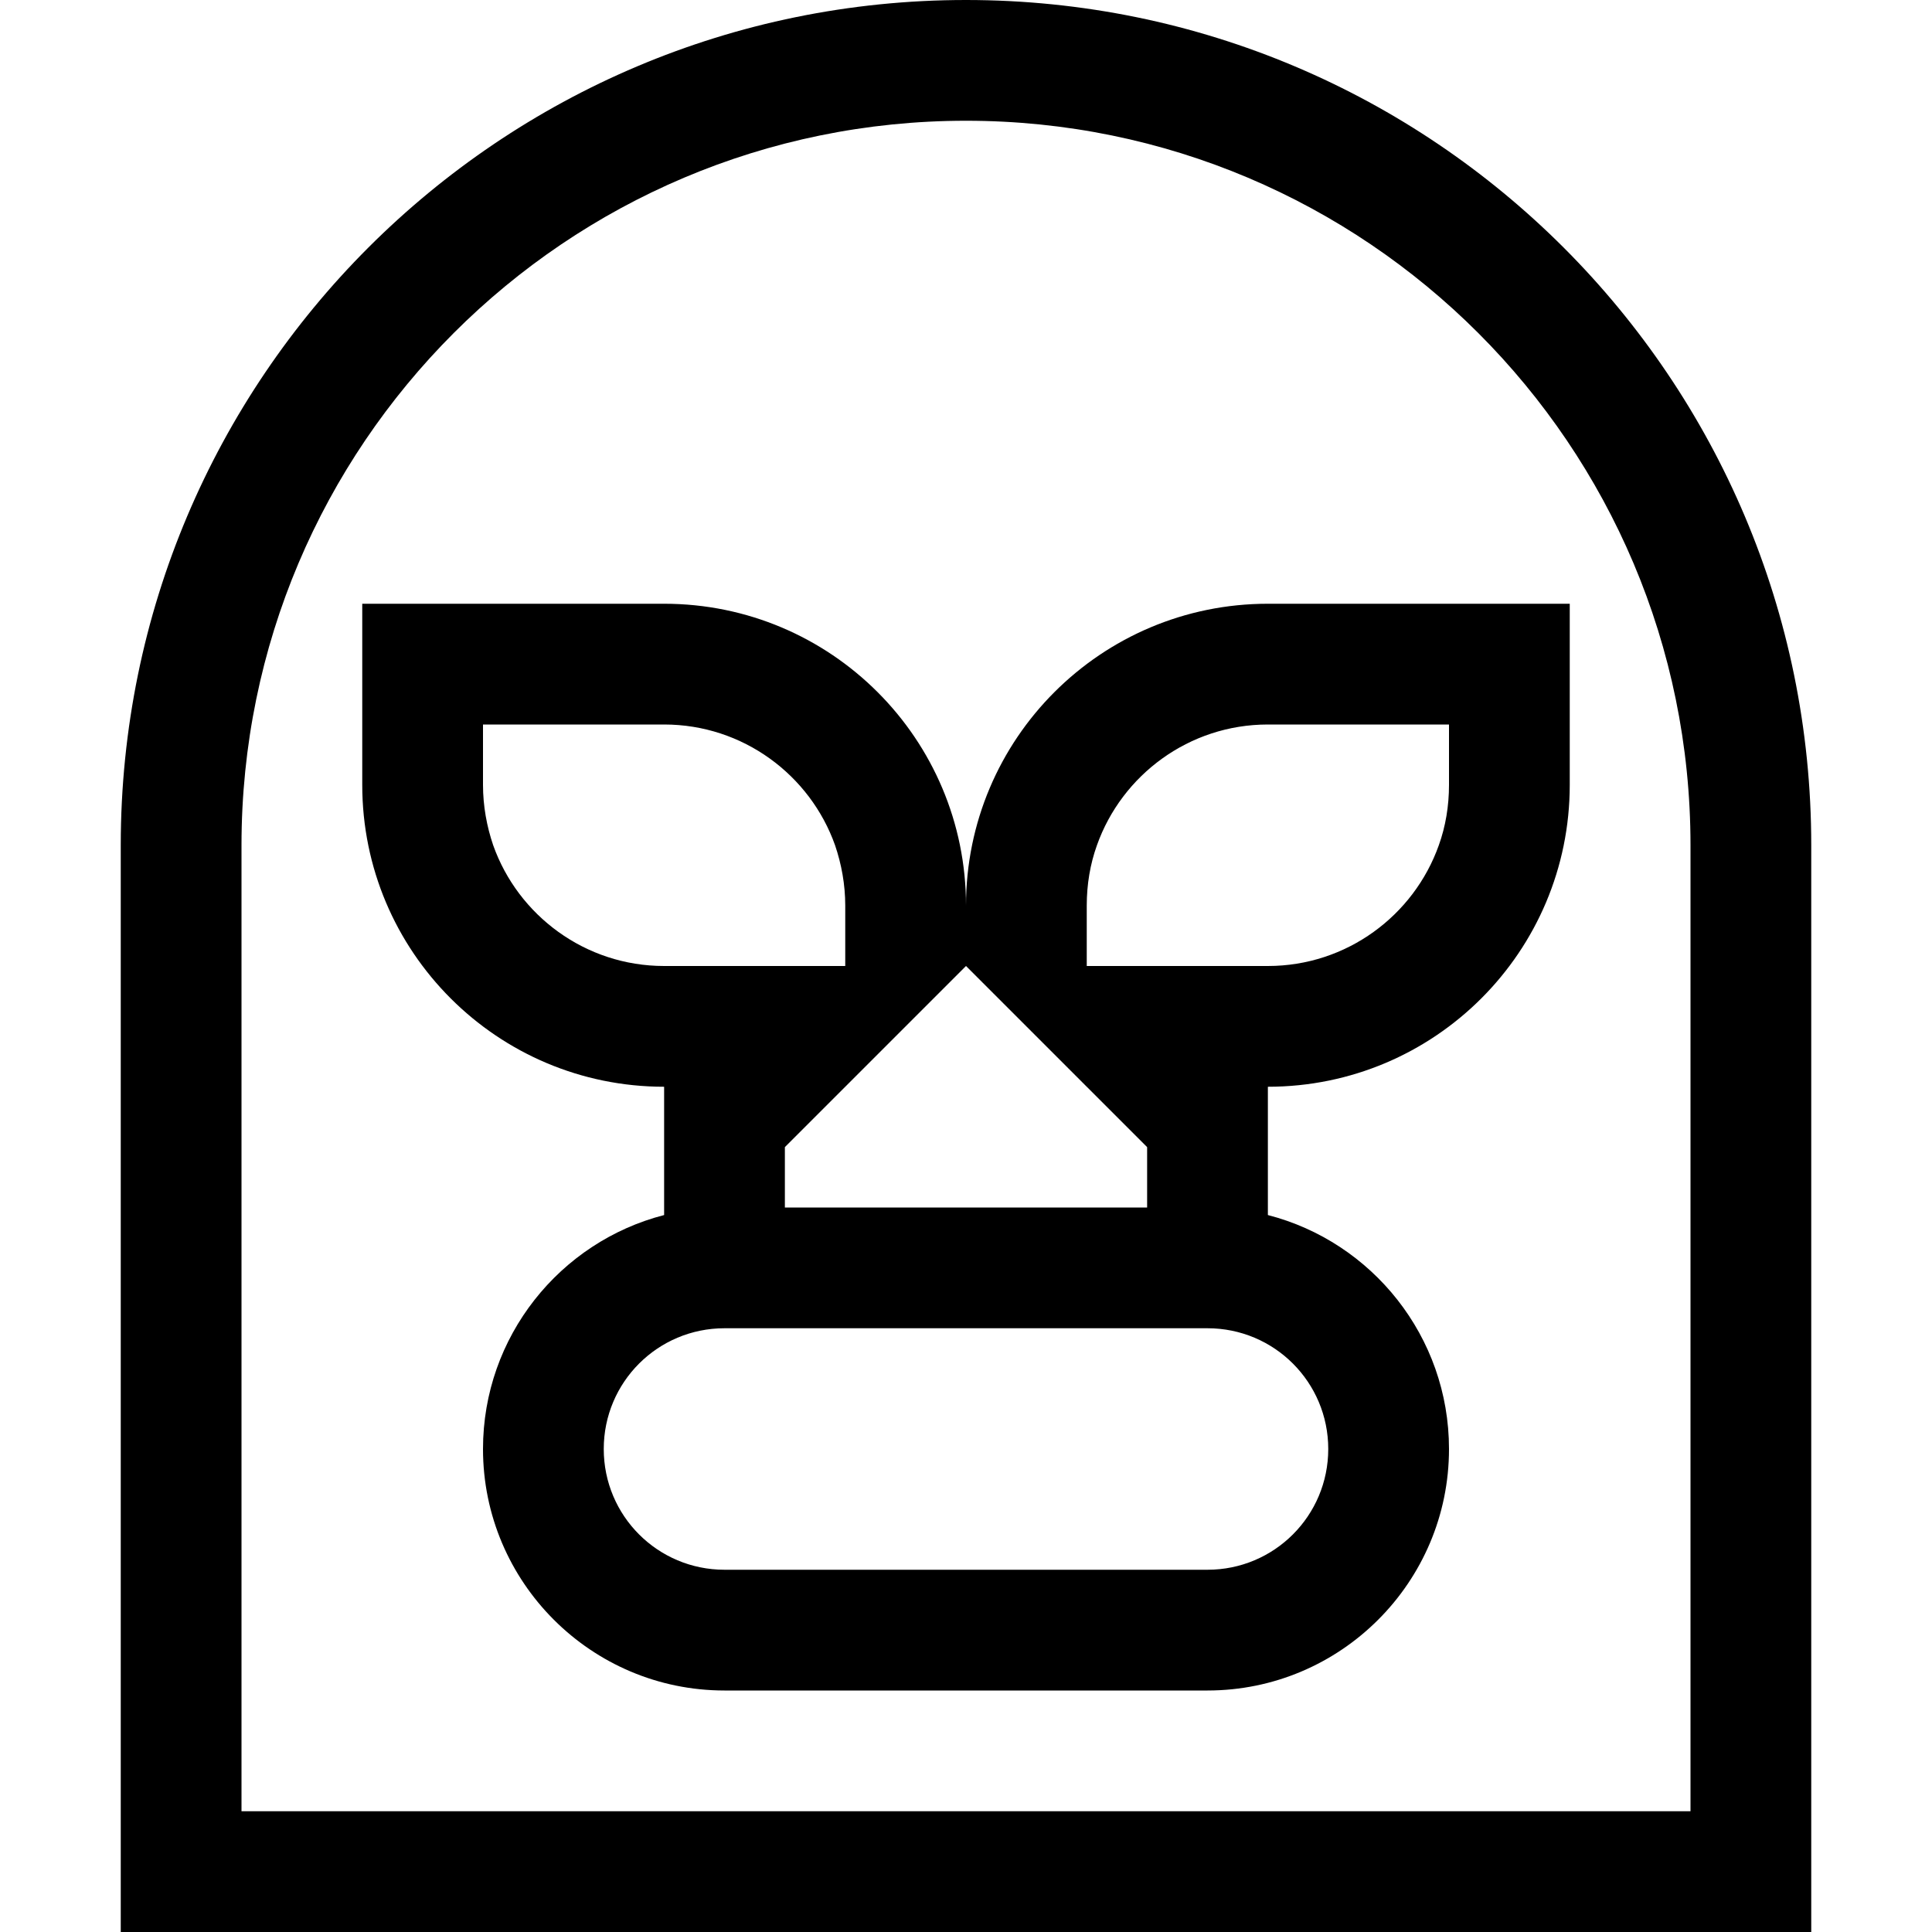 <svg xmlns="http://www.w3.org/2000/svg" width="24" height="24" viewBox="0 0 448 512"><path d="M224 32C118 32 32 118 32 224l0 256 384 0 0-256c0-106-86-192-192-192zM0 224C0 100.3 100.3 0 224 0S448 100.3 448 224l0 256 0 32-32 0L32 512 0 512l0-32L0 224zM128 384c0 17.7 14.3 32 32 32l128 0c17.7 0 32-14.3 32-32s-14.3-32-32-32l-128 0c-17.7 0-32 14.3-32 32zm224 0c0 35.3-28.7 64-64 64l-128 0c-35.3 0-64-28.7-64-64c0-29.8 20.4-54.9 48-62l0-34c-44.2 0-80-35.8-80-80l0-16 0-32 32 0 48 0c44.2 0 80 35.8 80 80c0-44.2 35.8-80 80-80l48 0 32 0 0 32 0 16c0 44.2-35.8 80-80 80l0 34c27.6 7.1 48 32.2 48 62zM176 304l0 16 96 0 0-16-16-16-32-32-32 32-16 16zm82.7-80c-1.8 5-2.7 10.4-2.7 16l0 16 32 0 16 0c20.9 0 38.7-13.4 45.3-32c1.8-5 2.7-10.4 2.7-16l0-16-32 0-16 0c-20.9 0-38.7 13.4-45.3 32zM144 192l-16 0-32 0 0 16c0 5.6 1 11 2.7 16c6.6 18.6 24.4 32 45.3 32l16 0 32 0 0-16c0-5.6-1-11-2.7-16c-6.6-18.6-24.4-32-45.3-32z"/></svg>
